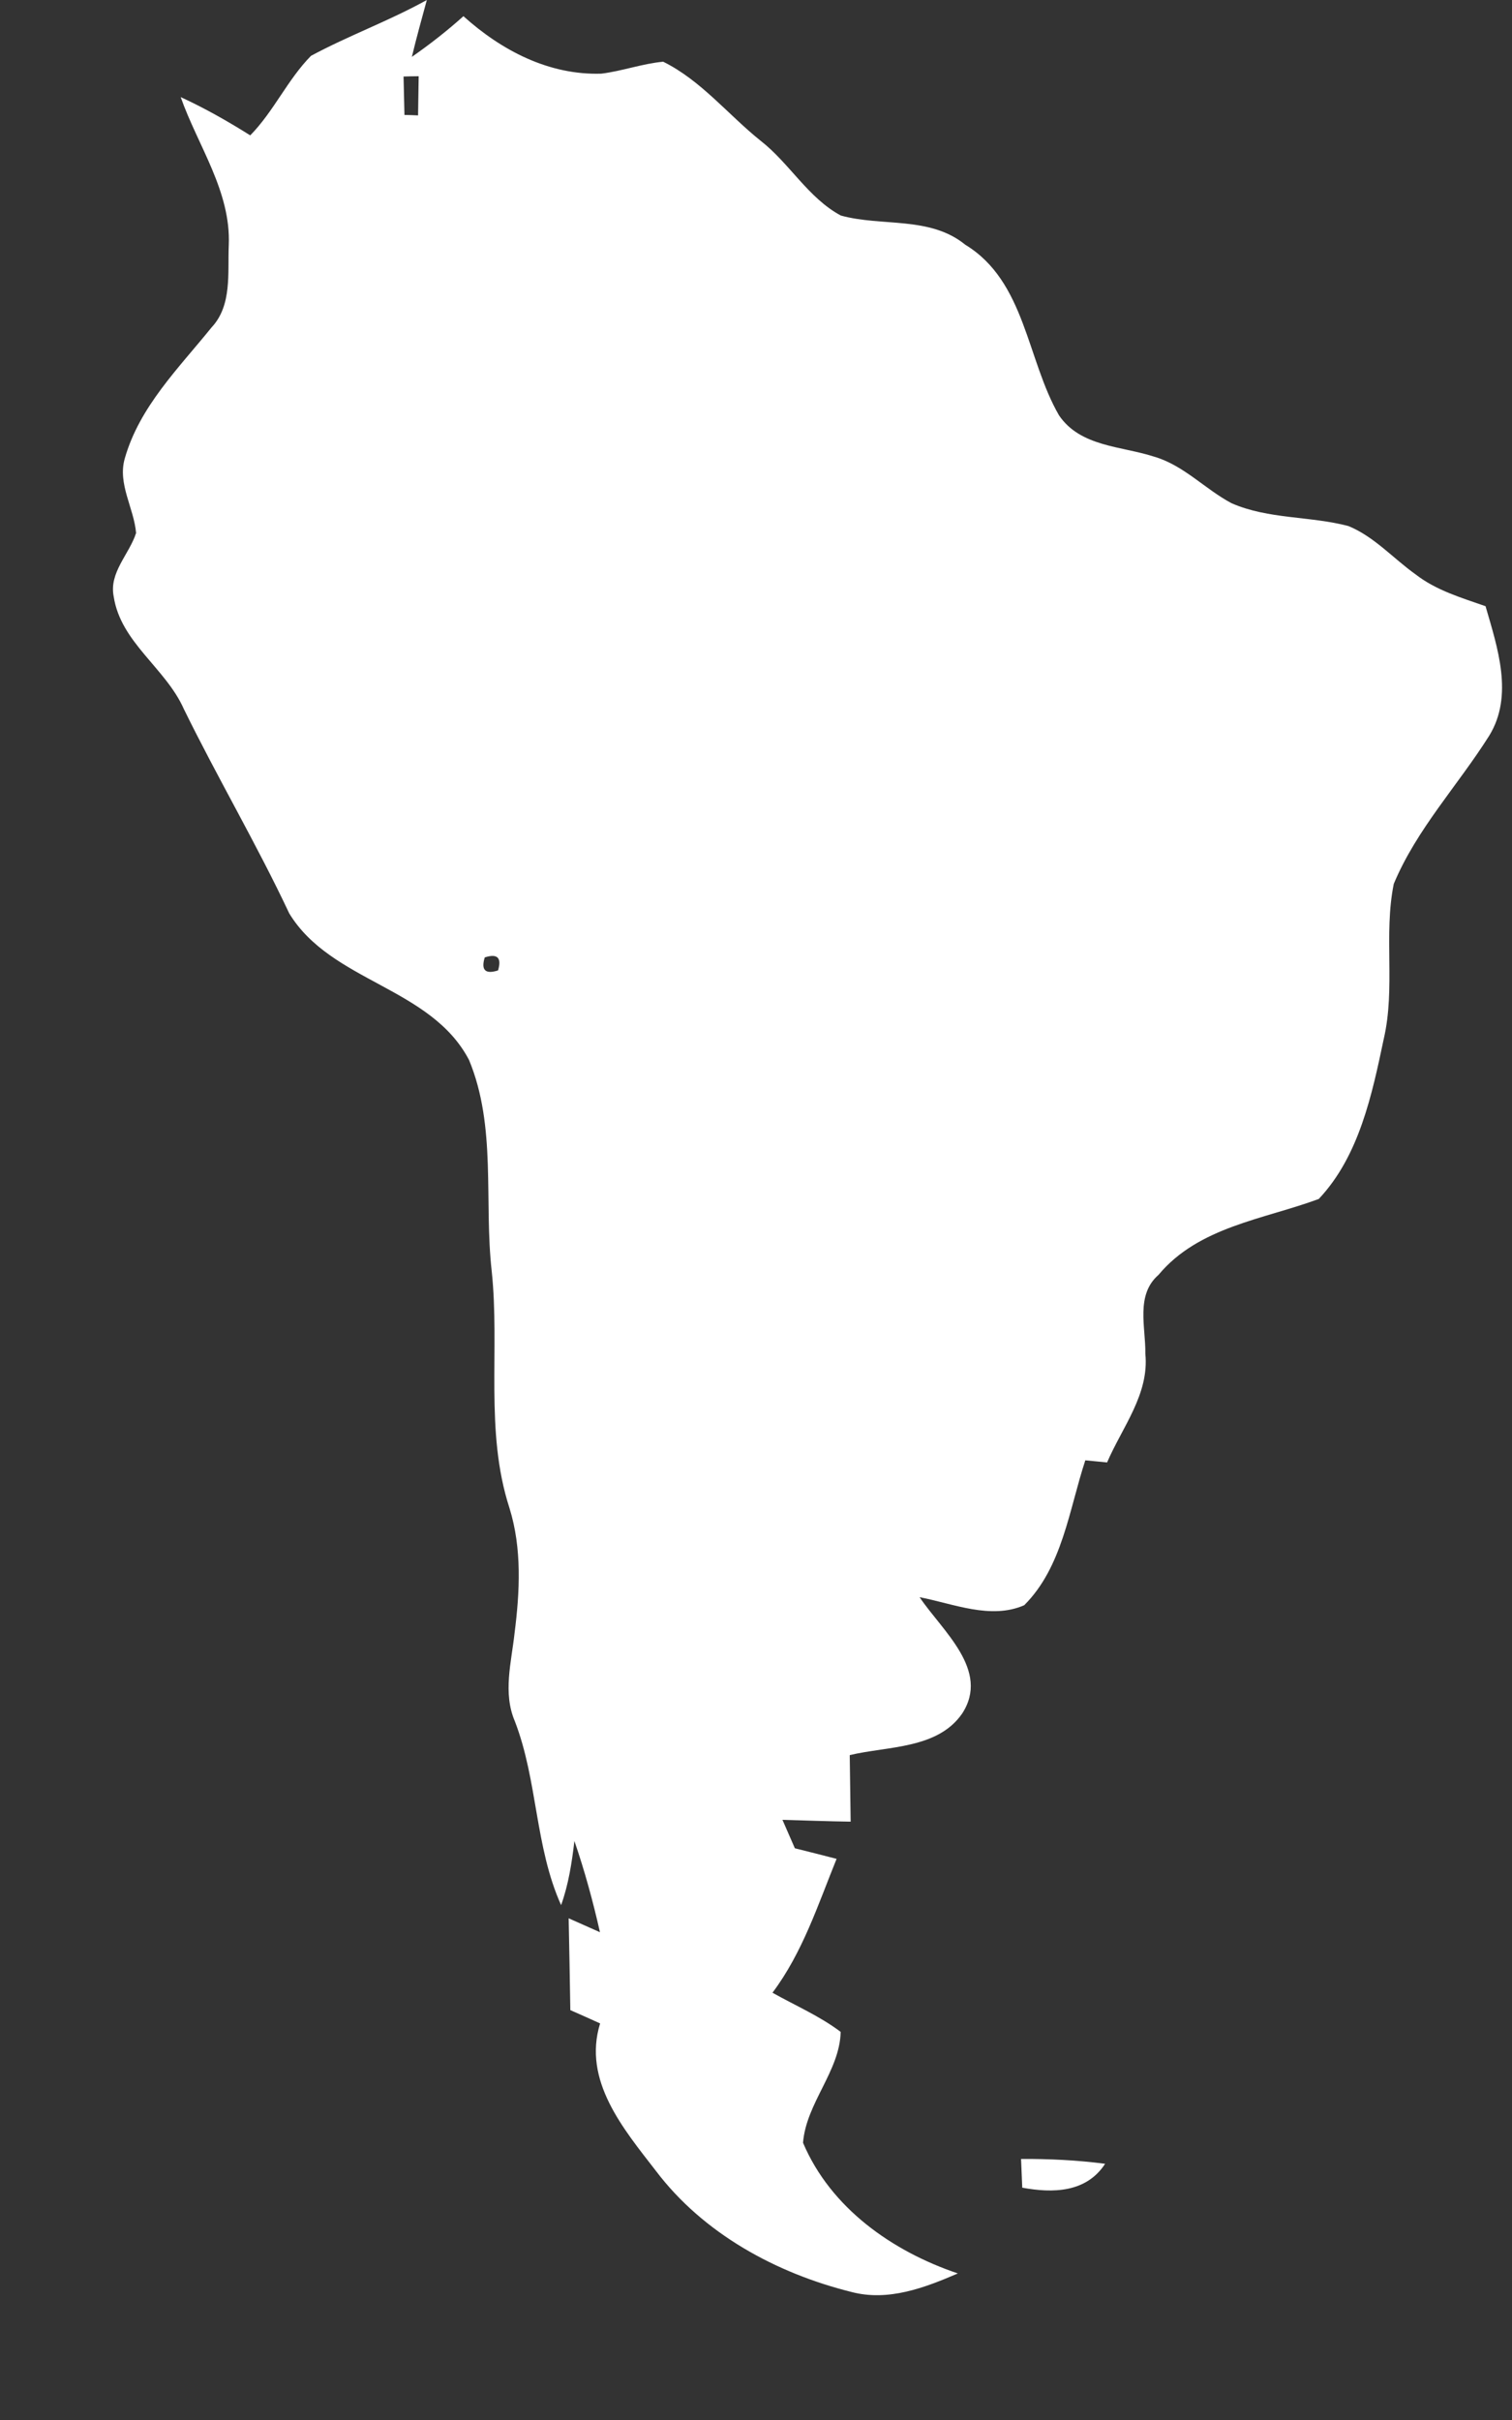 <svg width="10" height="16" viewBox="0 0 10 16" fill="none" xmlns="http://www.w3.org/2000/svg">
<rect x="0" y="0" width="10" height="16" fill="#333333" stroke="none"/>
<path d="M2.057 0.369C2.306 0.235 2.574 0.138 2.823 0C2.789 0.125 2.754 0.25 2.724 0.376C2.843 0.293 2.957 0.204 3.065 0.107C3.317 0.334 3.631 0.498 3.977 0.487C4.115 0.47 4.247 0.421 4.386 0.408C4.636 0.531 4.816 0.759 5.031 0.931C5.222 1.08 5.345 1.309 5.561 1.425C5.833 1.5 6.15 1.427 6.384 1.618C6.782 1.86 6.79 2.376 7.004 2.746C7.145 2.954 7.415 2.949 7.629 3.018C7.827 3.074 7.968 3.233 8.145 3.327C8.389 3.434 8.664 3.411 8.918 3.478C9.089 3.548 9.214 3.692 9.363 3.798C9.498 3.903 9.665 3.952 9.825 4.008C9.904 4.281 10.012 4.598 9.85 4.863C9.643 5.192 9.369 5.482 9.218 5.844C9.15 6.181 9.23 6.531 9.152 6.868C9.074 7.238 8.989 7.644 8.722 7.927C8.358 8.062 7.928 8.11 7.662 8.429C7.509 8.562 7.578 8.776 7.575 8.95C7.602 9.217 7.422 9.436 7.322 9.669C7.274 9.664 7.225 9.66 7.178 9.655C7.07 9.983 7.027 10.36 6.774 10.613C6.552 10.71 6.306 10.603 6.082 10.56C6.231 10.782 6.551 11.043 6.363 11.33C6.2 11.565 5.871 11.544 5.62 11.604C5.622 11.751 5.624 11.897 5.626 12.044C5.475 12.042 5.325 12.036 5.175 12.032C5.202 12.094 5.229 12.156 5.257 12.22C5.349 12.243 5.441 12.266 5.533 12.29C5.41 12.593 5.308 12.91 5.109 13.175C5.26 13.26 5.421 13.329 5.56 13.434C5.554 13.694 5.332 13.904 5.311 14.167C5.494 14.599 5.902 14.885 6.335 15.031C6.115 15.126 5.875 15.217 5.633 15.154C5.134 15.03 4.652 14.768 4.338 14.353C4.123 14.075 3.852 13.756 3.969 13.378C3.903 13.348 3.838 13.319 3.772 13.29C3.769 13.087 3.765 12.886 3.761 12.683C3.83 12.713 3.899 12.745 3.968 12.775C3.922 12.571 3.867 12.37 3.799 12.172C3.782 12.316 3.76 12.459 3.711 12.596C3.537 12.209 3.557 11.774 3.405 11.38C3.325 11.193 3.382 10.991 3.403 10.799C3.438 10.523 3.453 10.238 3.369 9.969C3.205 9.462 3.307 8.924 3.252 8.404C3.2 7.939 3.285 7.449 3.102 7.008C2.849 6.525 2.19 6.494 1.913 6.039C1.697 5.58 1.439 5.143 1.216 4.688C1.096 4.417 0.798 4.248 0.752 3.944C0.72 3.785 0.855 3.665 0.9 3.524C0.886 3.359 0.777 3.2 0.825 3.032C0.922 2.689 1.182 2.434 1.399 2.165C1.536 2.019 1.505 1.805 1.513 1.621C1.528 1.265 1.309 0.965 1.195 0.642C1.354 0.715 1.507 0.802 1.655 0.895C1.811 0.736 1.902 0.526 2.057 0.369ZM2.669 0.506C2.671 0.591 2.673 0.675 2.675 0.76C2.698 0.76 2.743 0.762 2.765 0.763C2.766 0.676 2.768 0.59 2.769 0.504C2.744 0.504 2.694 0.505 2.669 0.506ZM3.206 6.33C3.18 6.414 3.21 6.443 3.294 6.416C3.319 6.332 3.29 6.303 3.206 6.33Z" fill="white"/>
<path d="M6.753 14.274C6.939 14.273 7.124 14.282 7.309 14.306C7.184 14.498 6.962 14.501 6.761 14.464C6.759 14.417 6.755 14.322 6.753 14.274Z" fill="white"/>
</svg>
